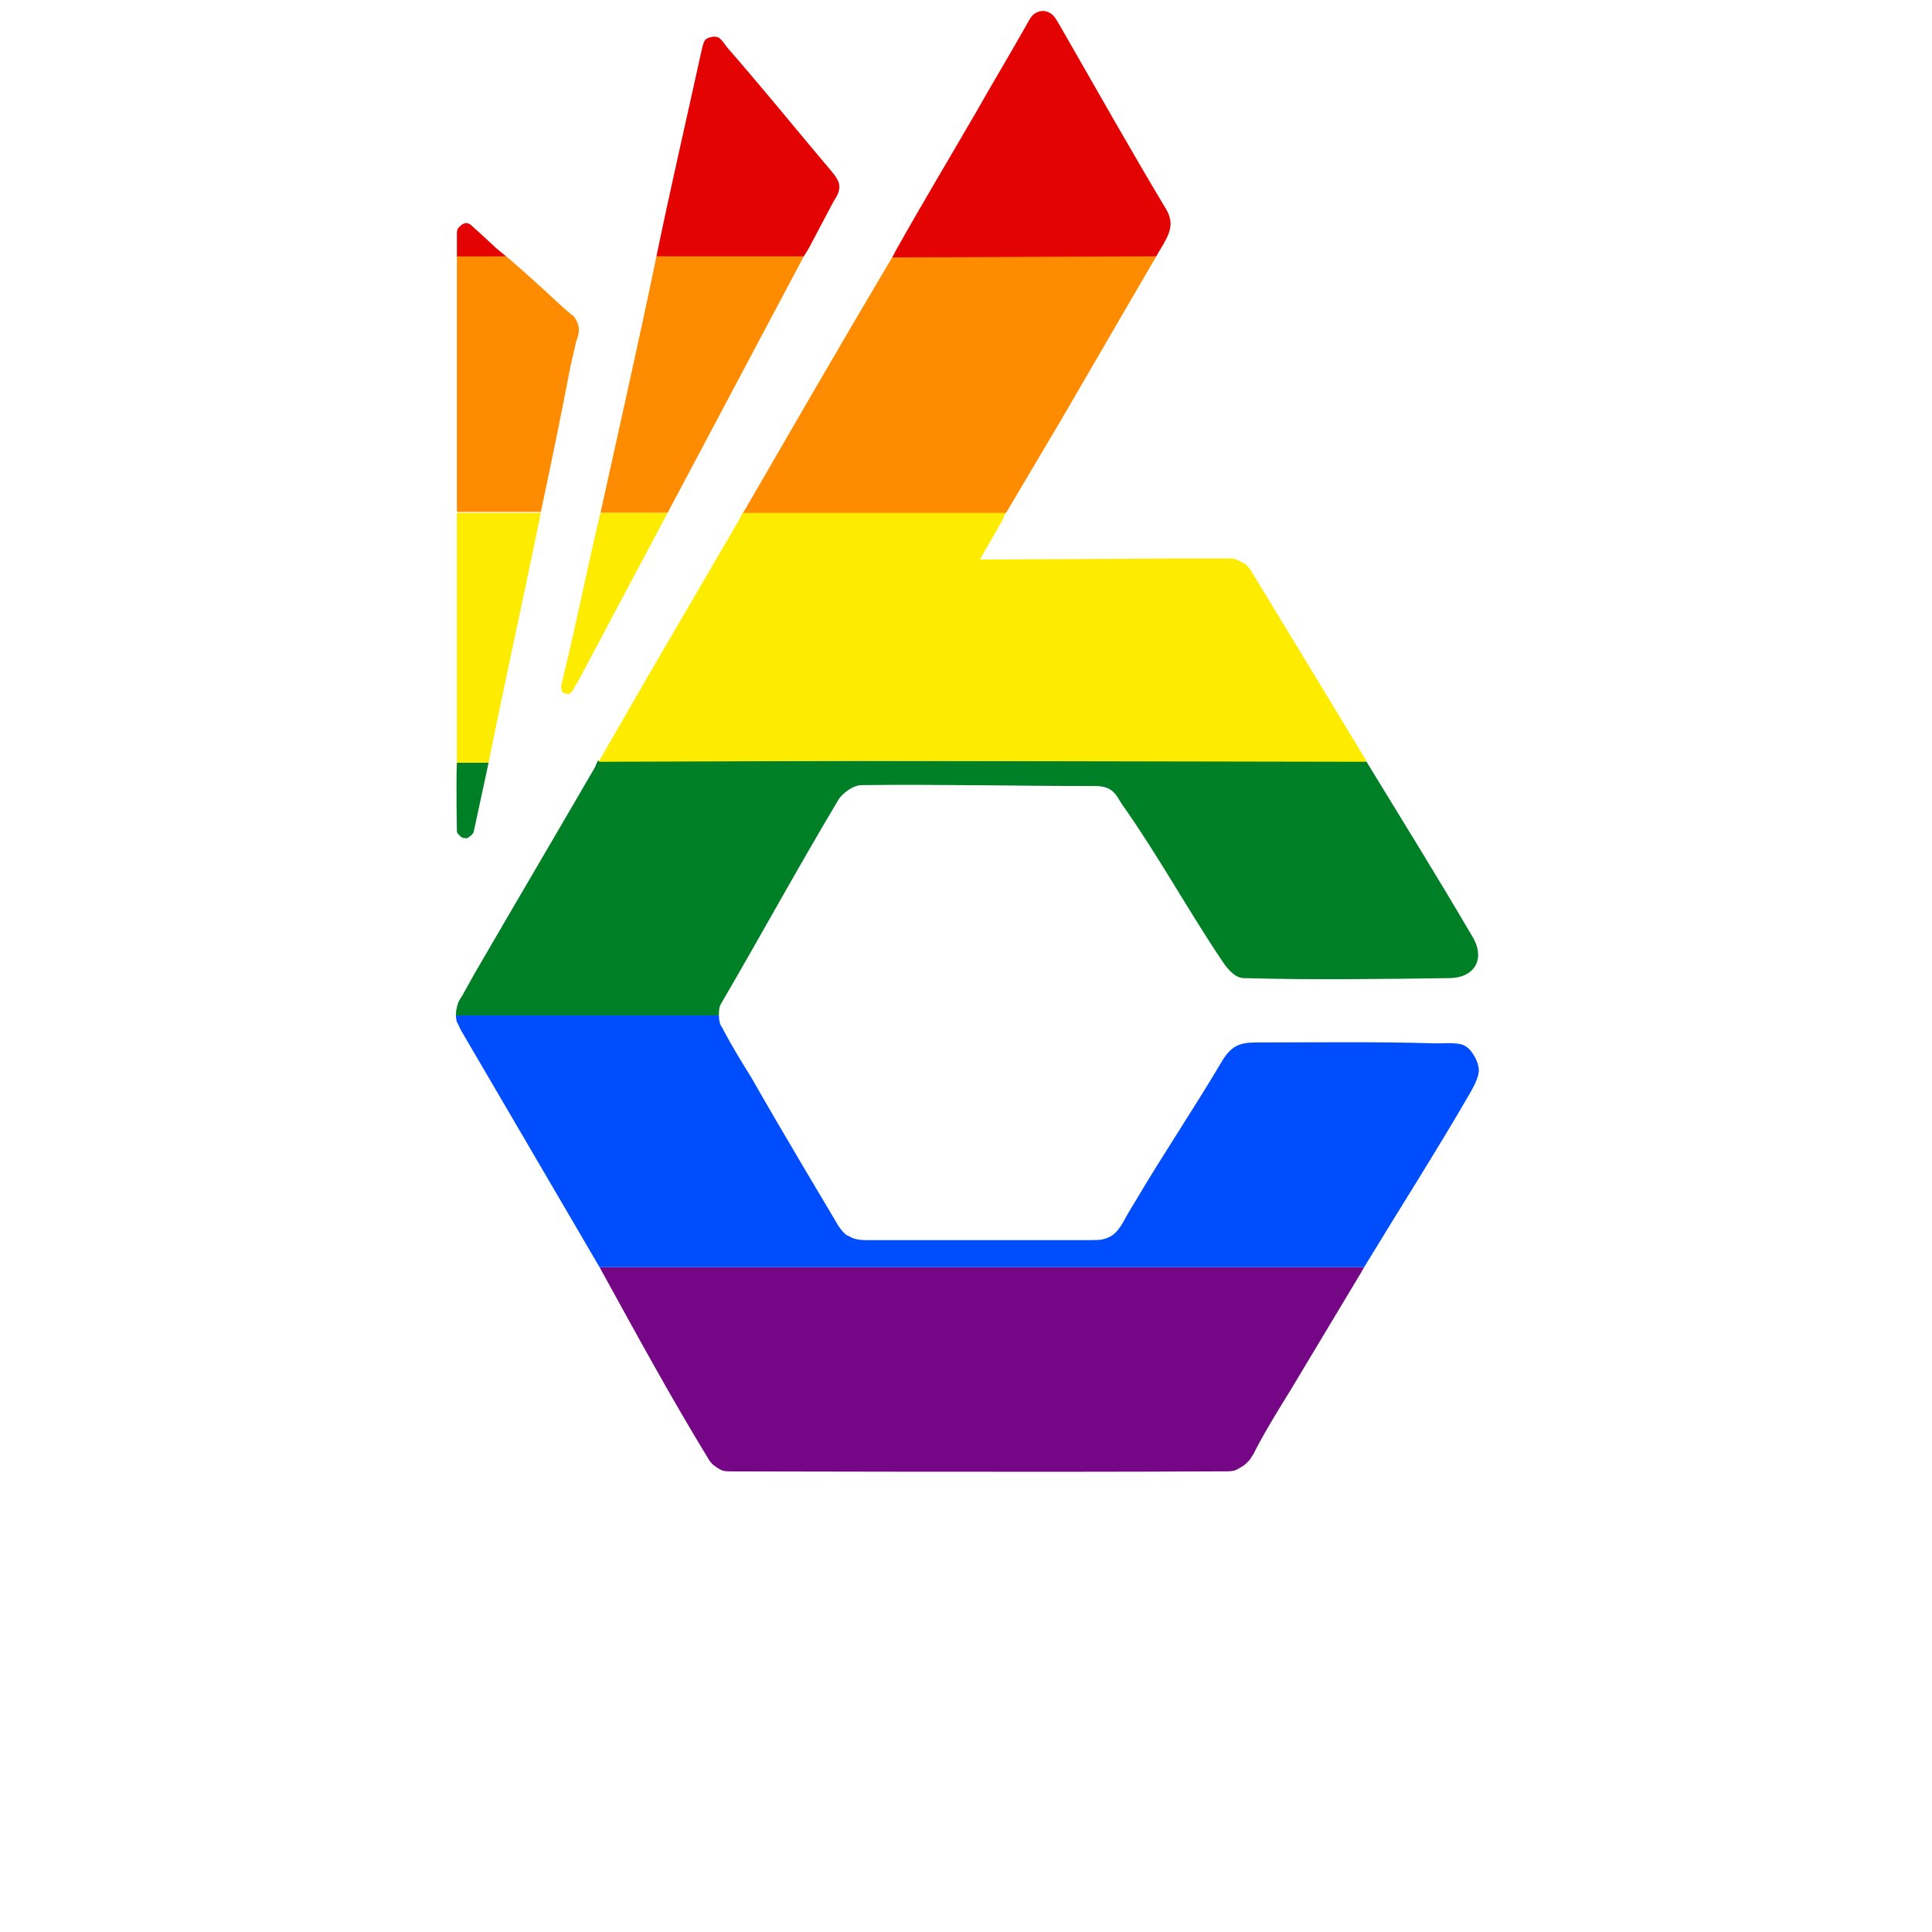<?xml version="1.0" encoding="utf-8"?>
<!-- Generator: Adobe Illustrator 25.2.3, SVG Export Plug-In . SVG Version: 6.00 Build 0)  -->
<svg version="1.1" xmlns="http://www.w3.org/2000/svg" xmlns:xlink="http://www.w3.org/1999/xlink" x="0px" y="0px"
	 viewBox="0 0 207.2 207.2" style="enable-background:new 0 0 207.2 207.2;" xml:space="preserve">
<style type="text/css">
	.st0{fill:#008026;}
	.st1{fill:#FEEC00;}
	.st2{fill:#750786;}
	.st3{fill:#004DFE;}
	.st4{fill:#FE8B00;}
	.st5{fill:#E30303;}
	.st6{opacity:0.15;}
</style>
<g id="Layer_2">
</g>
<g id="Layer_1">
	<g>
		<path class="st0" d="M158,100.6c-3.8-6.5-7.6-12.6-11.5-19c-18,0-54.2,0-54.2,0s-18.9,0-28.2,0l-0.3,0.7
			c-4.3,7.4-8.6,14.7-12.9,22.1l-1,1.8c0,0-0.5,0.9-0.6,1c0,0.1-0.2,0.3-0.2,0.5c-0.1,0.2-0.1,0.3-0.1,0.4c-0.1,0.2-0.1,0.7-0.1,0.7
			l0,0.2l28.2-0.1v0c0,0,0,0,0,0c0-0.3,0-0.9,0.2-1.2c4.2-7.2,8.3-14.7,12.6-21.9c0.4-0.7,1.6-1.6,2.5-1.6
			c7.9-0.1,17.2,0.1,25.1,0.1c2.1,0,2.3,1.3,3,2.2c3.8,5.4,6.9,11.1,10.6,16.6c0.6,0.9,1.4,1.8,2.3,1.8c7.3,0.2,14.7,0.1,22,0
			C158.1,104.9,159.3,102.9,158,100.6z"/>
		<path class="st1" d="M107.5,55.8l-2.4,4.2c0.6,0,2.3,0,2.3,0l18.3-0.1c0.7,0,1.5,0,2.3,0c0,0,1.5,0,2.8,0c0.4,0,1,0,1.4,0
			c0.4,0.1,0.6,0.2,0.8,0.3c0.2,0.1,0.2,0.1,0.4,0.2c0.2,0.1,0.4,0.3,0.7,0.7c0,0,8.4,13.8,12.5,20.6l-54.4-0.1l-28,0.1l5.3-9.2
			l9.8-16.8l0.4-0.8c0,0,18.9,0,28.2,0L107.5,55.8z"/>
		<path class="st2" d="M145.9,136.6l-7.5,12.5c0,0-2.7,4.3-3.8,6.5c-0.1,0.3-0.3,0.5-0.4,0.7c-0.1,0.2-0.3,0.4-0.5,0.6
			s-0.5,0.4-0.7,0.5c-0.6,0.4-0.9,0.4-1.9,0.4c0,0-0.6,0-0.9,0c-17.2,0.1-51.8,0-51.8,0c-0.9,0-1-0.1-1.5-0.4
			c-0.1-0.1-0.5-0.3-0.6-0.5c-0.2-0.2-0.3-0.4-0.3-0.4c-4.1-6.7-7.9-13.7-11.7-20.6h0.6c0,0,12.3,0,18.8,0c20.7,0,41.9,0,62.6,0
			L145.9,136.6z"/>
		<path class="st3" d="M145.9,135.9c-20.7,0-41.3,0-62,0c-6.4,0-19.6,0-19.6,0l0,0c-4.9-8.4-9.9-16.9-14.8-25.3
			c-0.2-0.3-0.3-0.7-0.5-1c-0.1-0.3-0.1-0.7-0.1-0.7c9.5,0,28.2,0,28.2,0s0,0.4,0.1,0.8c0.1,0.4,0.3,0.5,0.4,0.8
			c0.9,1.7,2,3.5,3,5.1c3,5.3,9.1,15.5,9.1,15.5s0.3,0.6,0.8,1.1c0.2,0.2,0.3,0.3,0.6,0.4c0.6,0.4,1.5,0.4,2,0.4l23.9,0
			c1.2,0,1.4-0.1,1.9-0.3c1-0.4,1.7-1.9,1.7-1.9c0.5-0.9,1-1.7,1.3-2.2c2.9-4.9,6.2-9.8,9.1-14.7c1-1.7,1.9-2.1,3.7-2.1
			c6.4,0,12.9-0.1,19.4,0.1c0.7,0,1.8-0.1,2.6,0.1c0.8,0.2,1.2,0.9,1.5,1.4c0.2,0.4,0.4,0.9,0.4,1.5c-0.1,0.9-0.7,1.9-1.1,2.6
			c-3.6,6.2-7.5,12.3-11.2,18.4L145.9,135.9L145.9,135.9z"/>
		<path class="st4" d="M114,44.7c3.3-5.7,10-17.2,10-17.2c-9.3,0-18.4-0.1-27.8-0.1h-0.4c-2.9,4.9-5.9,10-8.8,15
			c-2.3,4-5,8.6-7.3,12.6c0,0,18.8,0,28.2,0L114,44.7z"/>
		<path class="st5" d="M124,27.5c-9.3,0-18.9,0.1-28.3,0.1l0.3-0.6c2.8-5,5.8-10,8.7-15c1.7-3,3.5-6,5.2-9c0.3-0.5,0.6-1.2,1-1.5
			c0.7-0.5,1.4-0.4,2,0.1c0.3,0.3,0.5,0.7,0.8,1.2c3.8,6.6,7.5,13.2,11.4,19.7C126.2,24.4,125,25.7,124,27.5z"/>
		<path class="st4" d="M71.6,55h-7.2c2-9.1,4.1-18.3,6-27.5h15.8L71.6,55z"/>
		<path class="st4" d="M54.3,27.5c2.6,2.2,6,5.4,6,5.4c0.5,0.4,0.9,0.8,1.2,1c0.2,0.2,0.3,0.4,0.5,0.9c0.2,0.6,0,1.3-0.2,1.8
			c-0.2,0.9-0.6,2.6-0.6,2.6c-1,5.2-2.1,10.6-3.2,15.7c-3.1,0-5.8,0-9,0c0-9.1,0-18.4,0-27.5L54.3,27.5L54.3,27.5z"/>
		<path class="st5" d="M86.2,27.5c-5.4,0-15.8,0-15.8,0c1.5-7.3,3.2-14.6,4.8-21.9c0.1-0.4,0.2-1.1,0.5-1.4C75.9,4.1,76,4,76.2,4
			C76.5,3.9,76.7,3.9,77,4c0.3,0.1,0.7,0.7,1,1.1c2.9,3.3,8.6,10.2,8.6,10.2l2.1,2.5c0.4,0.5,1.2,1.3,1.3,2c0.1,0.8-0.3,1.3-0.6,1.8
			c-0.9,1.7-2.7,5.1-2.7,5.1L86.2,27.5z"/>
		<path class="st1" d="M49,55c3.1,0,5.8,0,9,0c-1.8,8.9-3.8,17.8-5.6,26.8c-1.3,0-2.1,0-3.4,0C49,72.8,49,63.9,49,55z"/>
		<path class="st1" d="M64.4,55h7.2l-4.2,7.9l-5.1,9.6l-0.9,1.6c-0.3,0.4-0.5,0.3-0.7,0.3c-0.2,0-0.6-0.2-0.5-0.9l0.3-1.3
			C61.9,66.5,63,60.8,64.4,55z"/>
		<path class="st0" d="M49,81.8c1.3,0,2.1,0,3.4,0L51,88.3l-0.2,0.9c0,0.1-0.1,0.2-0.1,0.2c-0.2,0.3-0.5,0.4-0.6,0.5
			c-0.3,0-0.6,0-0.9-0.4C49,89.4,49,89.1,49,89.1S48.9,84,49,81.8z"/>
		<path class="st5" d="M54.3,27.5H49v-1.8c0,0,0-0.6,0-0.8c0-0.2,0.1-0.3,0.1-0.4c0.1-0.1,0.1-0.1,0.2-0.2c0.1-0.1,0.2-0.2,0.4-0.3
			c0.2-0.1,0.4-0.1,0.6,0c0.2,0.1,0.3,0.2,0.5,0.4c0.8,0.7,2.4,2.2,2.4,2.2S53.9,27.2,54.3,27.5z"/>
	</g>
</g>
</svg>

